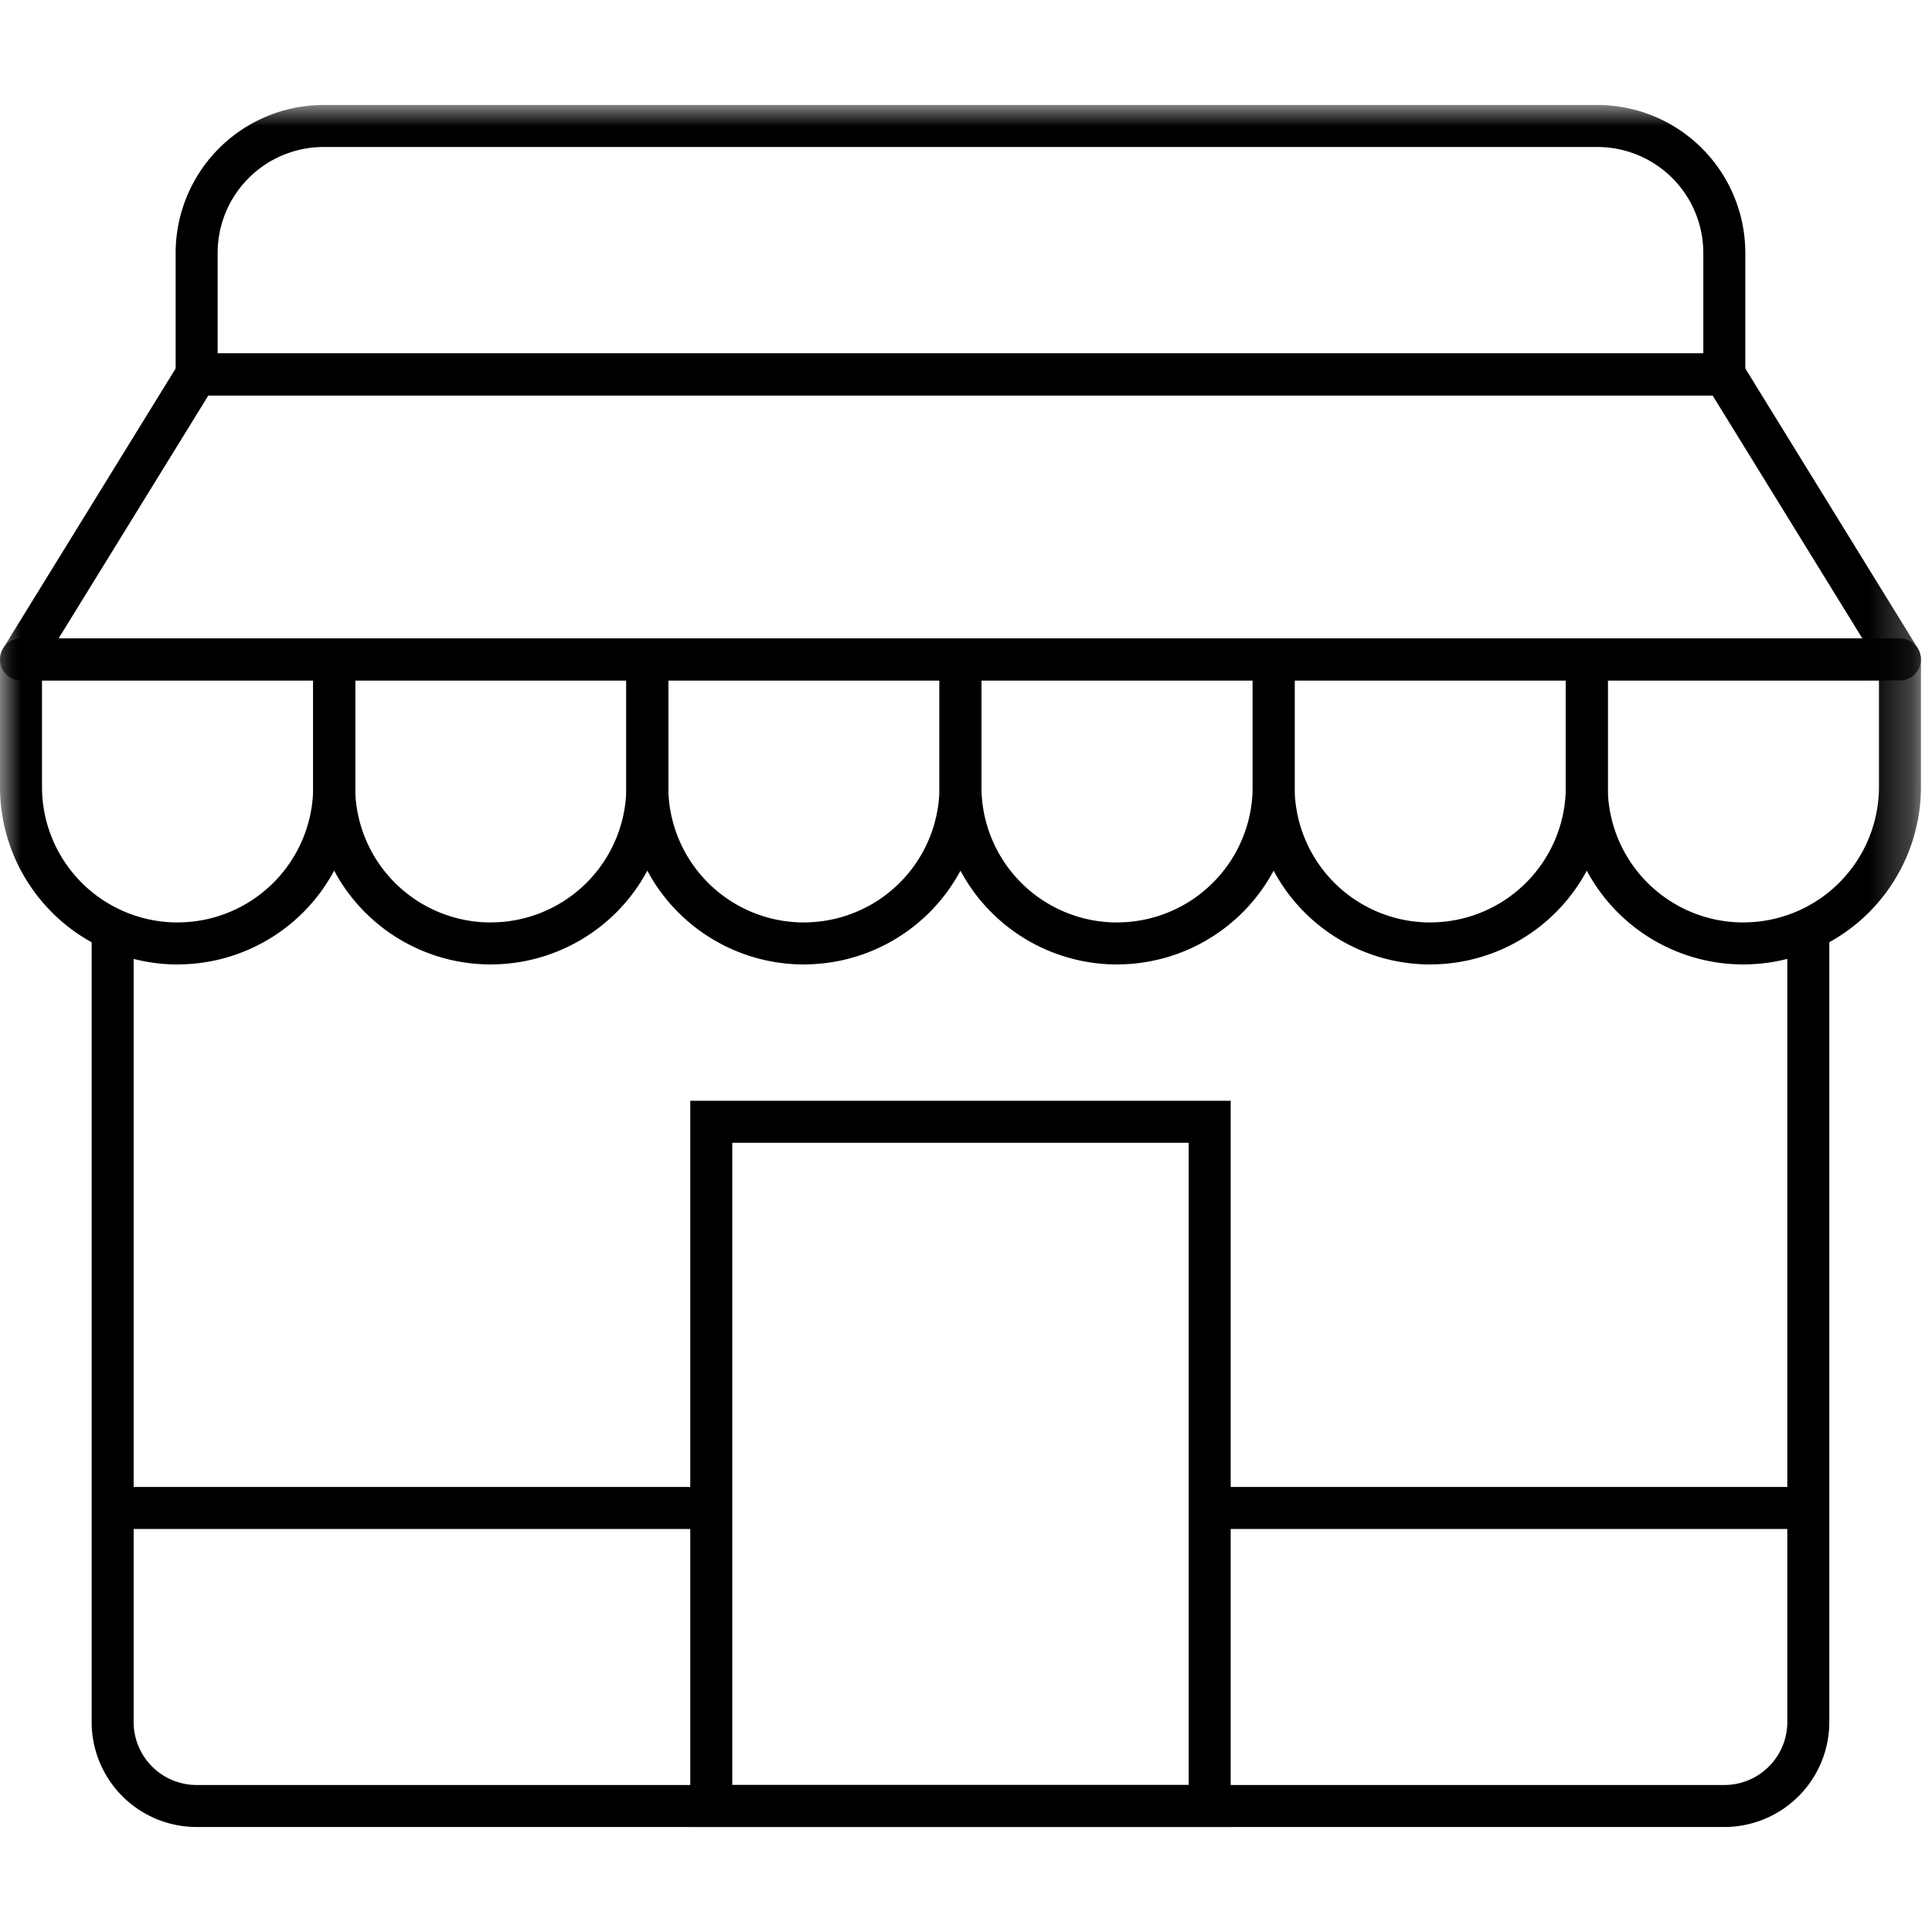 <svg xmlns="http://www.w3.org/2000/svg" width="1em" height="1em" viewBox="0 0 46 41"><defs><path id="retailers_svg__a" d="M0 41h45.737V0H0z"/></defs><g fill="none" fill-rule="evenodd"><path d="M43.055 19.735V38.5a2 2 0 01-2 2H4.682a2 2 0 01-2-2V19.735" stroke="#000"/><mask id="retailers_svg__b" fill="#fff"><use xmlns:xlink="http://www.w3.org/1999/xlink" xlink:href="#retailers_svg__a"/></mask><path stroke="#000" mask="url(#retailers_svg__b)" d="M16.935 40.5h11.867V24.209H16.935zM2.682 33.404h14.253M28.802 33.404h14.253"/><path mask="url(#retailers_svg__b)" d="M41.055 6.415H4.682L.5 13.2h44.737z"/><path stroke="#000" stroke-linecap="round" stroke-linejoin="round" mask="url(#retailers_svg__b)" d="M41.055 6.415H4.682L.5 13.2h44.737z"/><path d="M38.032.5H7.706a3.024 3.024 0 00-3.024 3.023v2.892h36.373V3.523A3.023 3.023 0 0038.032.5" mask="url(#retailers_svg__b)"/><path d="M38.032.5H7.706a3.024 3.024 0 00-3.024 3.023v2.892h36.373V3.523A3.023 3.023 0 0038.032.5z" stroke="#000" mask="url(#retailers_svg__b)"/><path d="M4.228 19.963h0A3.728 3.728 0 01.5 16.235V13.2h7.457v3.034a3.729 3.729 0 01-3.729 3.728z" stroke="#000" stroke-linejoin="round" mask="url(#retailers_svg__b)"/><path d="M11.684 19.963h0a3.728 3.728 0 01-3.728-3.728V13.2h7.457v3.034a3.728 3.728 0 01-3.729 3.728z" stroke="#000" stroke-linejoin="round" mask="url(#retailers_svg__b)"/><path d="M19.14 19.963h0a3.728 3.728 0 01-3.728-3.728V13.2h7.457v3.034a3.728 3.728 0 01-3.729 3.728z" stroke="#000" stroke-linejoin="round" mask="url(#retailers_svg__b)"/><path d="M26.596 19.963h0a3.728 3.728 0 01-3.728-3.728V13.2h7.457v3.034a3.728 3.728 0 01-3.729 3.728z" stroke="#000" stroke-linejoin="round" mask="url(#retailers_svg__b)"/><path d="M34.053 19.963h0a3.728 3.728 0 01-3.729-3.728V13.2h7.457v3.034a3.728 3.728 0 01-3.728 3.728z" stroke="#000" stroke-linejoin="round" mask="url(#retailers_svg__b)"/><path d="M41.51 19.963h0a3.728 3.728 0 01-3.73-3.728V13.2h7.457v3.034a3.728 3.728 0 01-3.728 3.728z" stroke="#000" stroke-linejoin="round" mask="url(#retailers_svg__b)"/></g></svg>
